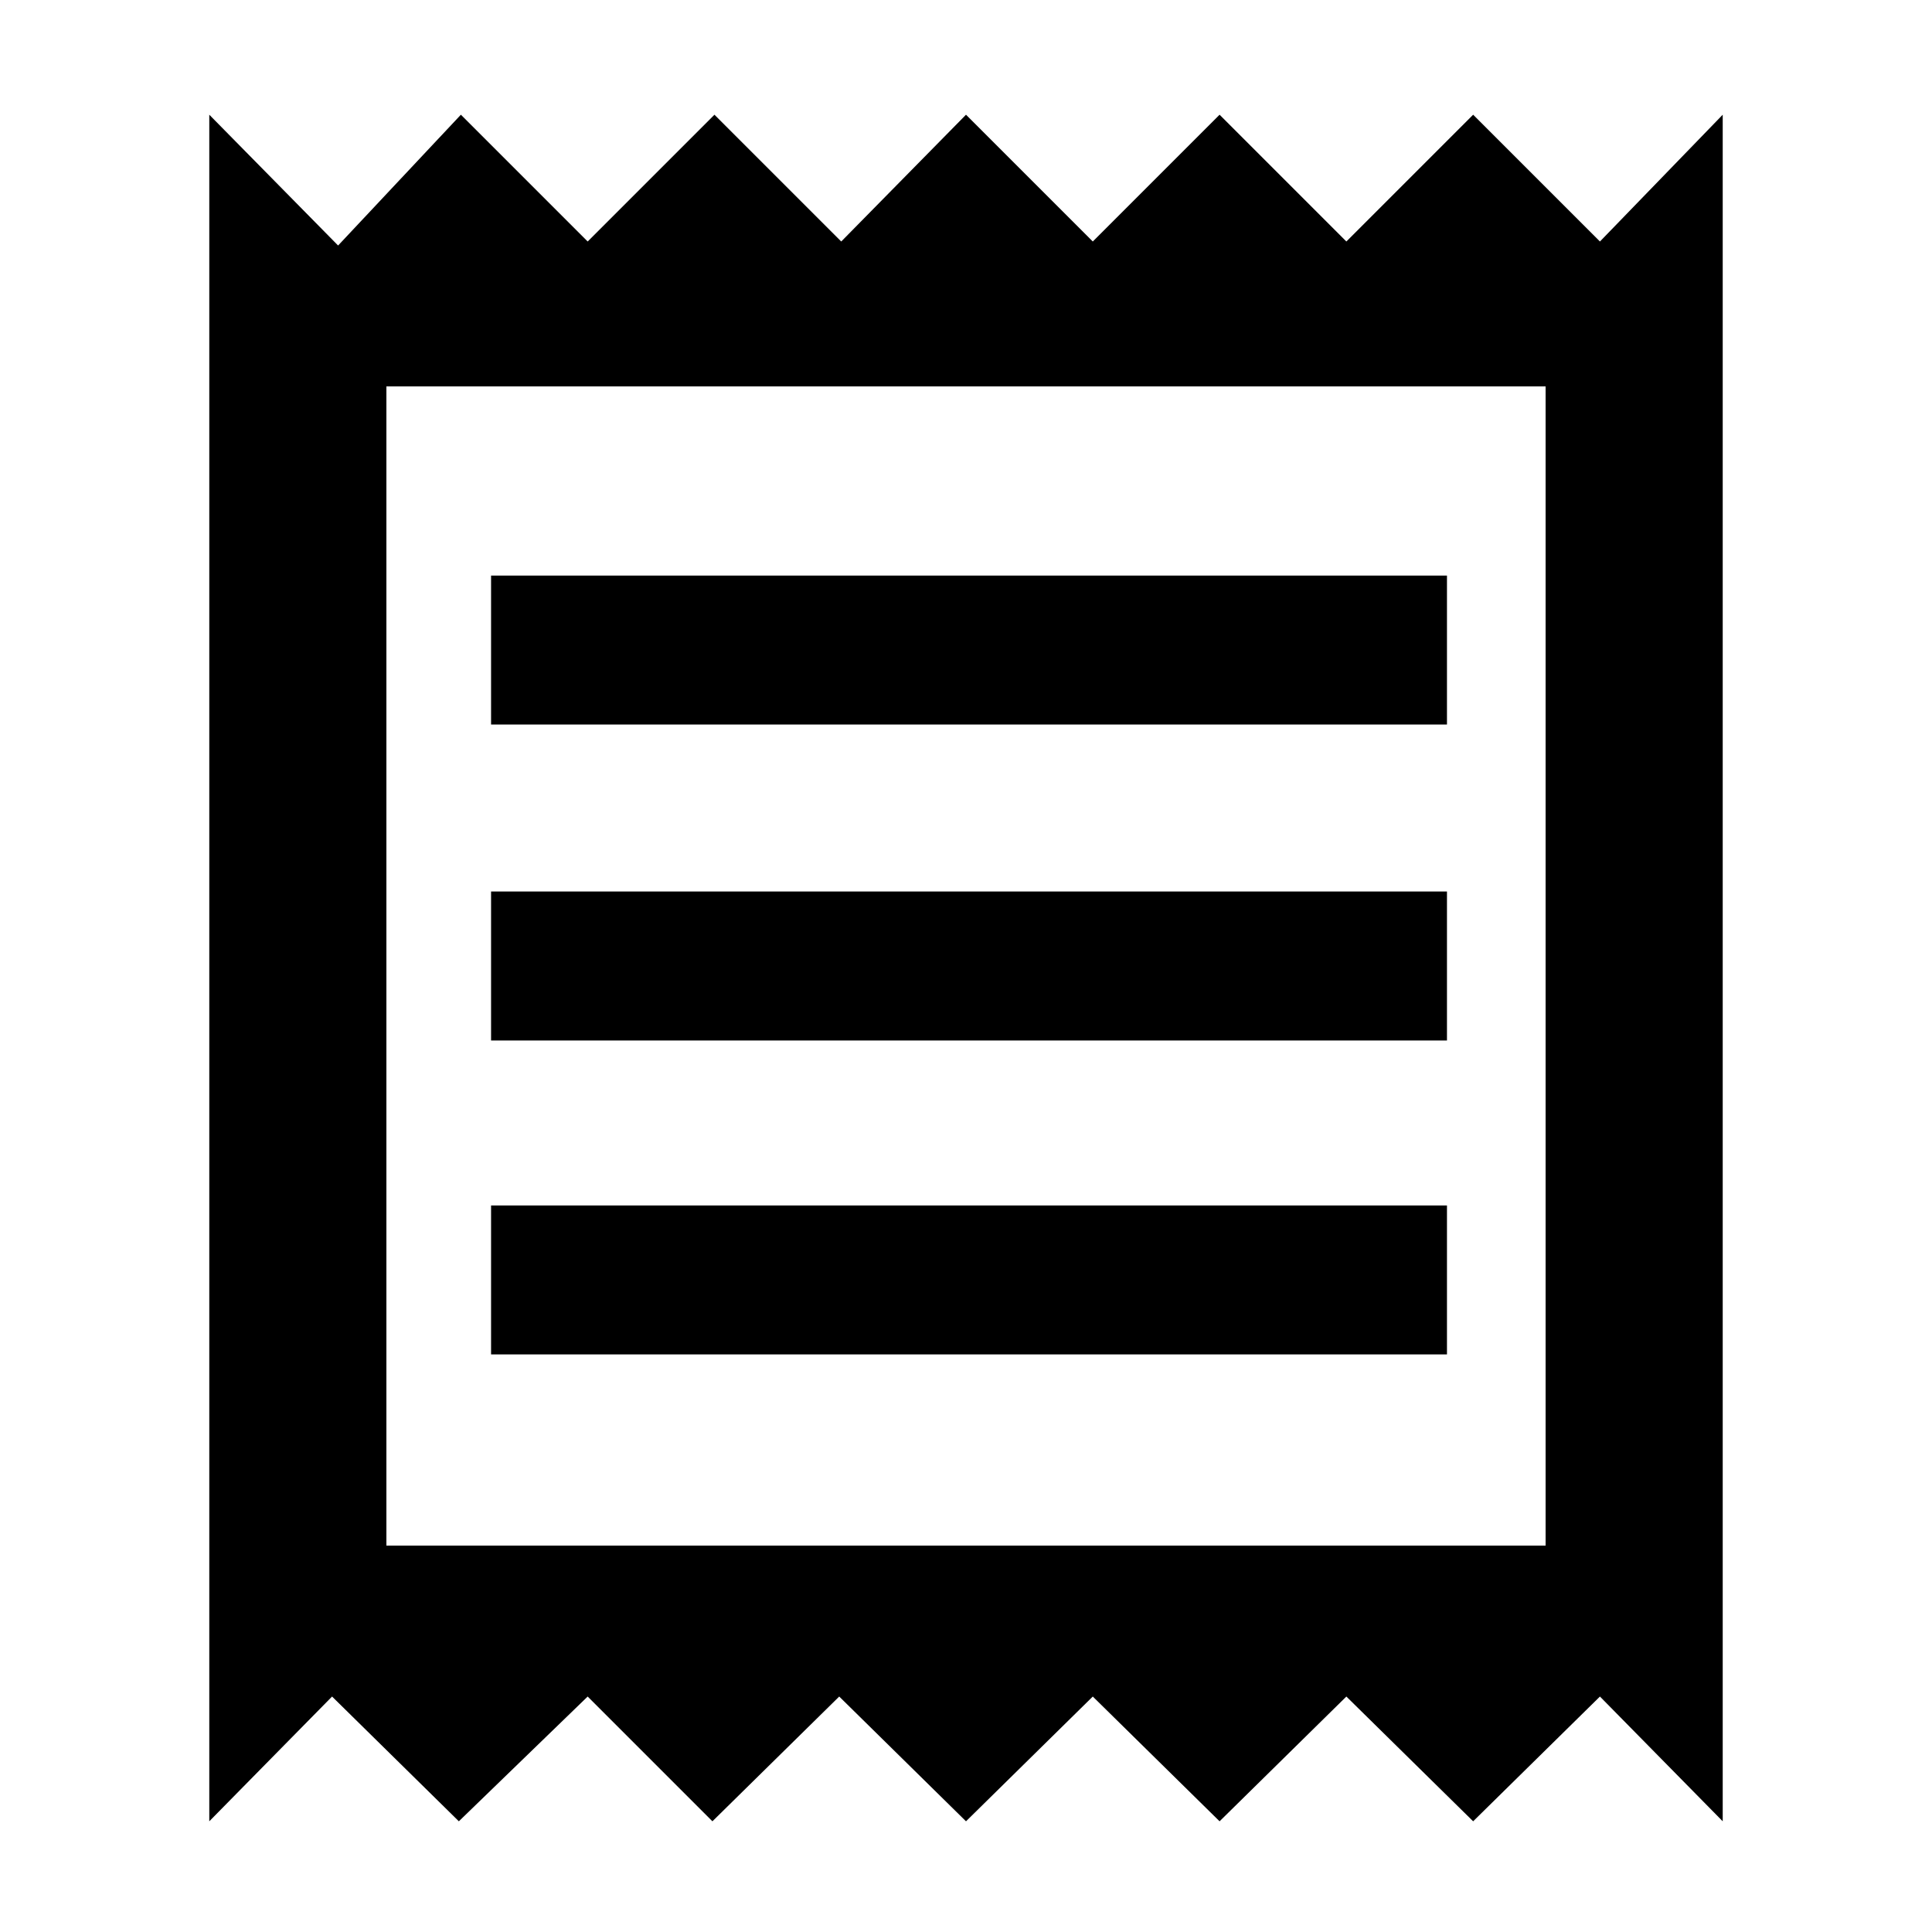 <svg xmlns="http://www.w3.org/2000/svg" height="40" width="40"><path d="M4.333 37.708V2.375L7 5.083L9.542 2.375L12.167 5L14.792 2.375L17.417 5L20 2.375L22.625 5L25.25 2.375L27.875 5L30.5 2.375L33.125 5L35.667 2.375V37.708L33.125 35.125L30.5 37.708L27.875 35.125L25.25 37.708L22.625 35.125L20 37.708L17.375 35.125L14.75 37.708L12.167 35.125L9.5 37.708L6.875 35.125ZM10.167 28.042H29.958V24.958H10.167ZM10.167 21.542H29.958V18.458H10.167ZM10.167 15H29.958V11.917H10.167ZM8 32H32V8H8ZM8 8V32Z"/></svg>
